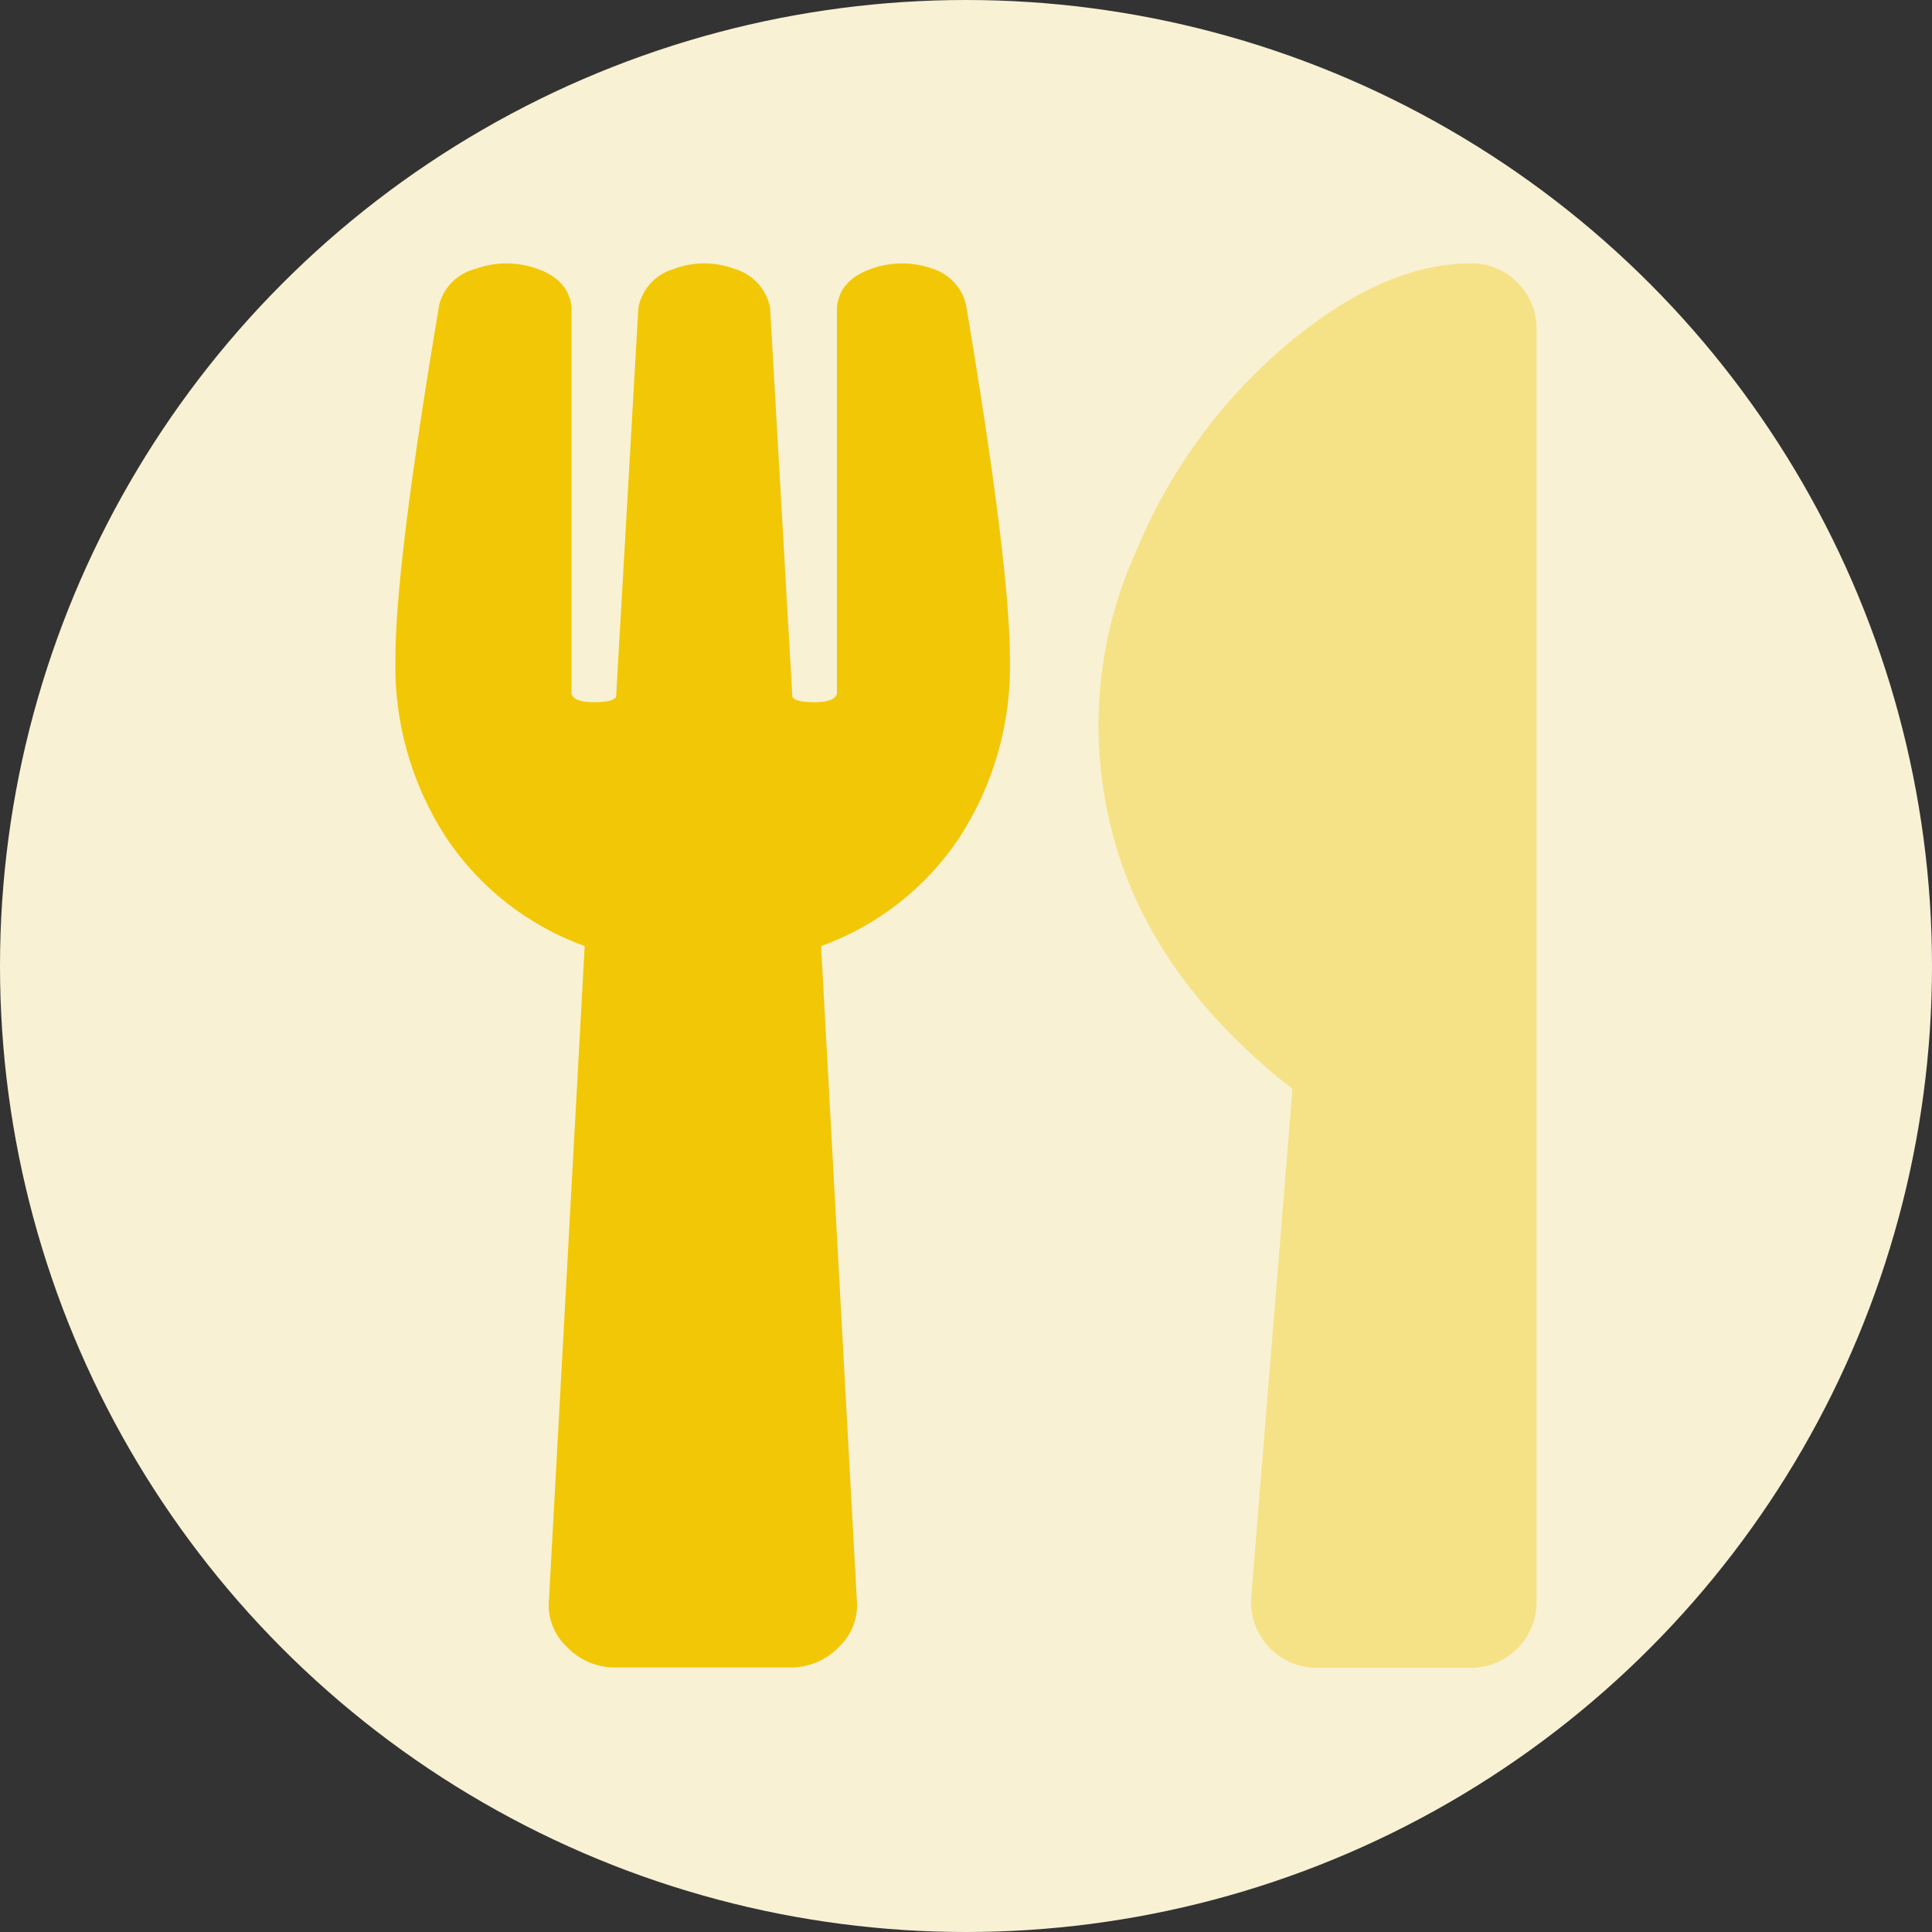 <?xml version="1.0" encoding="UTF-8"?>
<svg width="250px" height="250px" viewBox="0 0 250 250" version="1.1" xmlns="http://www.w3.org/2000/svg" xmlns:xlink="http://www.w3.org/1999/xlink">
    <rect x="0" y="0" width="250" height="250" fill="#333333" stroke="none"/>
    <!-- Generator: Sketch 48.2 (47327) - http://www.bohemiancoding.com/sketch -->
    <title>Images/Community System/Food supply</title>
    <desc>Created with Sketch.</desc>
    <defs></defs>
    <g id="Library-Symbols" stroke="none" stroke-width="1" fill="none" fill-rule="evenodd">
        <g id="Images/Community-System/Food-supply">
            <circle id="Oval-2" fill="#F8F1D4" cx="125" cy="125" r="125"></circle>
            <g id="food-supply" transform="translate(51, 34)">
                <path d="M79.683,51.197 C79.897,59.435 77.603,67.543 73.106,74.447 C68.793,80.888 62.538,85.784 55.25,88.423 L59.865,172.899 C60.117,175.215 59.262,177.513 57.558,179.101 C55.941,180.808 53.692,181.774 51.341,181.769 L28.567,181.769 C26.216,181.774 23.967,180.808 22.351,179.101 C20.647,177.513 19.791,175.215 20.043,172.899 L24.659,88.423 C17.343,85.783 11.066,80.87 6.745,74.404 C2.248,67.499 -0.046,59.391 0.168,51.154 C0.168,43.106 2.062,27.841 5.851,5.361 C6.468,3.099 8.262,1.349 10.538,0.788 C13.119,-0.149 15.948,-0.149 18.529,0.788 C21.24,1.74 22.726,3.399 22.957,5.764 L22.957,55.812 C23.202,56.519 24.139,56.865 25.841,56.865 C27.543,56.865 28.452,56.635 28.726,56.159 L31.611,5.764 C32.099,3.374 33.879,1.455 36.226,0.788 C38.742,-0.149 41.512,-0.149 44.029,0.788 C46.376,1.455 48.155,3.374 48.644,5.764 L51.529,56.159 C51.76,56.635 52.712,56.865 54.413,56.865 C56.115,56.865 57.01,56.519 57.298,55.812 L57.298,5.764 C57.529,3.399 59.014,1.74 61.726,0.788 C64.307,-0.149 67.135,-0.149 69.716,0.788 C71.848,1.48 73.469,3.227 74,5.404 C77.779,27.894 79.673,43.159 79.683,51.197 Z" id="Shape" fill="#F2C706" fill-rule="nonzero"></path>
                <path d="M110.909,172.582 C110.706,174.963 111.514,177.32 113.136,179.076 C114.757,180.832 117.043,181.825 119.433,181.812 L139.308,181.812 C141.571,181.82 143.743,180.925 145.344,179.324 C146.944,177.724 147.839,175.552 147.832,173.288 L147.832,8.606 C147.869,6.333 146.967,4.146 145.337,2.562 C143.758,0.936 141.574,0.037 139.308,0.082 C131.74,0.082 123.755,3.63 115.351,10.726 C106.877,17.935 100.246,27.063 96.01,37.351 C91.116,48.136 89.87,60.222 92.462,71.779 C95.346,85.038 103.274,96.75 116.245,106.913 L110.909,172.582 Z" id="Path" fill="#F6E286"></path>
            </g>
        </g>
    </g>
</svg>
